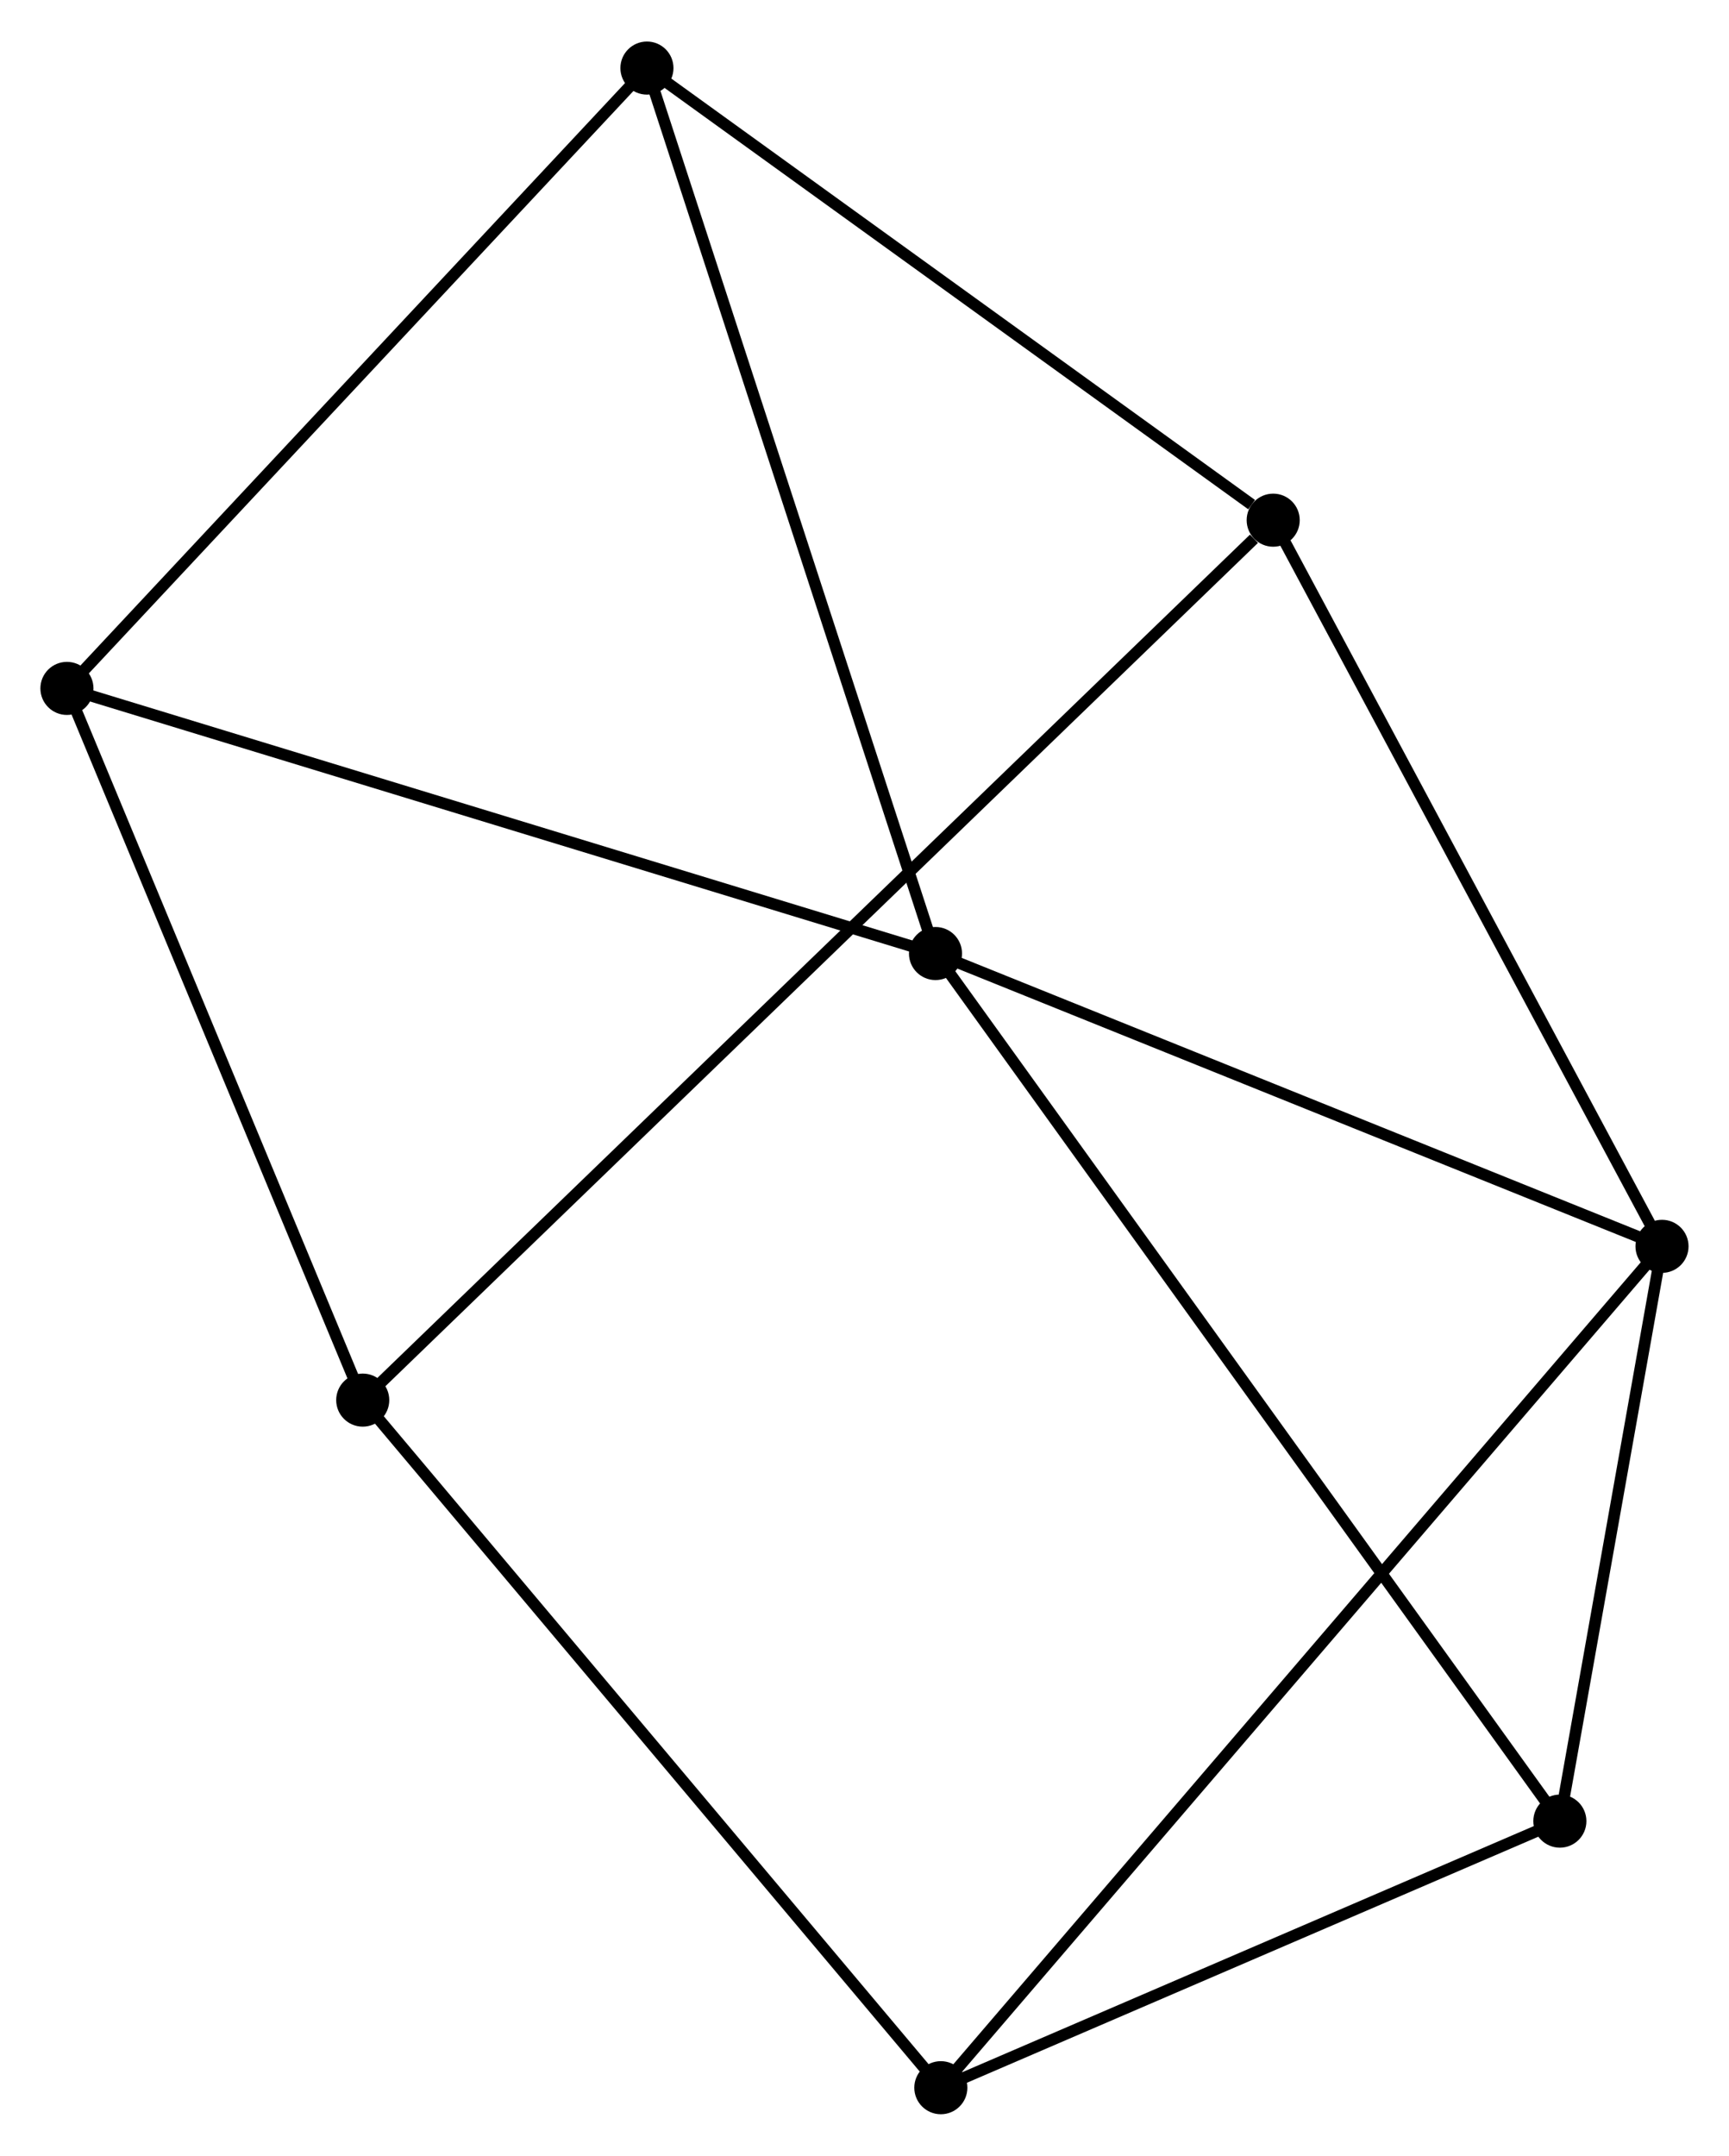 <?xml version="1.0" encoding="UTF-8" standalone="no"?>
<!DOCTYPE svg PUBLIC "-//W3C//DTD SVG 1.1//EN"
 "http://www.w3.org/Graphics/SVG/1.1/DTD/svg11.dtd">
<!-- Generated by graphviz version 2.36.0 (20140111.2315)
 -->
<!-- Title: %3 Pages: 1 -->
<svg width="150pt" height="187pt"
 viewBox="0.00 0.00 149.82 186.58" xmlns="http://www.w3.org/2000/svg" xmlns:xlink="http://www.w3.org/1999/xlink">
<g id="graph0" class="graph" transform="scale(1 1) rotate(0) translate(4 182.581)">
<title>%3</title>
<!-- 0 -->
<g id="node1" class="node"><title>0</title>
<ellipse fill="black" stroke="black" cx="140.015" cy="-74.697" rx="1.8" ry="1.8"/>
</g>
<!-- 1 -->
<g id="node2" class="node"><title>1</title>
<ellipse fill="black" stroke="black" cx="77.062" cy="-100.065" rx="1.8" ry="1.8"/>
</g>
<!-- 0&#45;&#45;1 -->
<g id="edge1" class="edge"><title>0&#45;&#45;1</title>
<path fill="none" stroke="black" d="M138.199,-75.429C129.006,-79.133 87.693,-95.781 78.766,-99.378"/>
</g>
<!-- 4 -->
<g id="node3" class="node"><title>4</title>
<ellipse fill="black" stroke="black" cx="77.525" cy="-1.8" rx="1.8" ry="1.8"/>
</g>
<!-- 0&#45;&#45;4 -->
<g id="edge2" class="edge"><title>0&#45;&#45;4</title>
<path fill="none" stroke="black" d="M138.71,-73.174C130.577,-63.687 86.934,-12.777 78.823,-3.314"/>
</g>
<!-- 5 -->
<g id="node4" class="node"><title>5</title>
<ellipse fill="black" stroke="black" cx="106.324" cy="-137.61" rx="1.8" ry="1.8"/>
</g>
<!-- 0&#45;&#45;5 -->
<g id="edge3" class="edge"><title>0&#45;&#45;5</title>
<path fill="none" stroke="black" d="M139.043,-76.512C134.123,-85.699 112.014,-126.985 107.236,-135.907"/>
</g>
<!-- 7 -->
<g id="node5" class="node"><title>7</title>
<ellipse fill="black" stroke="black" cx="131.164" cy="-24.896" rx="1.8" ry="1.8"/>
</g>
<!-- 0&#45;&#45;7 -->
<g id="edge4" class="edge"><title>0&#45;&#45;7</title>
<path fill="none" stroke="black" d="M139.635,-72.557C138.179,-64.365 132.97,-35.054 131.533,-26.972"/>
</g>
<!-- 1&#45;&#45;7 -->
<g id="edge7" class="edge"><title>1&#45;&#45;7</title>
<path fill="none" stroke="black" d="M78.192,-98.495C85.233,-88.712 123.018,-36.215 130.041,-26.457"/>
</g>
<!-- 3 -->
<g id="node6" class="node"><title>3</title>
<ellipse fill="black" stroke="black" cx="52.058" cy="-176.781" rx="1.8" ry="1.8"/>
</g>
<!-- 1&#45;&#45;3 -->
<g id="edge5" class="edge"><title>1&#45;&#45;3</title>
<path fill="none" stroke="black" d="M76.444,-101.961C72.984,-112.575 56.057,-164.511 52.654,-174.951"/>
</g>
<!-- 6 -->
<g id="node7" class="node"><title>6</title>
<ellipse fill="black" stroke="black" cx="1.8" cy="-123.035" rx="1.8" ry="1.8"/>
</g>
<!-- 1&#45;&#45;6 -->
<g id="edge6" class="edge"><title>1&#45;&#45;6</title>
<path fill="none" stroke="black" d="M75.201,-100.632C64.789,-103.81 13.837,-119.361 3.595,-122.487"/>
</g>
<!-- 4&#45;&#45;7 -->
<g id="edge13" class="edge"><title>4&#45;&#45;7</title>
<path fill="none" stroke="black" d="M79.31,-2.568C87.454,-6.075 121.047,-20.54 129.318,-24.101"/>
</g>
<!-- 3&#45;&#45;5 -->
<g id="edge11" class="edge"><title>3&#45;&#45;5</title>
<path fill="none" stroke="black" d="M53.864,-175.477C62.102,-169.53 96.088,-144.998 104.456,-138.958"/>
</g>
<!-- 3&#45;&#45;6 -->
<g id="edge12" class="edge"><title>3&#45;&#45;6</title>
<path fill="none" stroke="black" d="M50.816,-175.452C43.923,-168.081 10.428,-132.262 3.183,-124.515"/>
</g>
<!-- 2 -->
<g id="node8" class="node"><title>2</title>
<ellipse fill="black" stroke="black" cx="27.431" cy="-61.373" rx="1.8" ry="1.8"/>
</g>
<!-- 2&#45;&#45;4 -->
<g id="edge8" class="edge"><title>2&#45;&#45;4</title>
<path fill="none" stroke="black" d="M28.669,-59.9C35.539,-51.73 68.925,-12.027 76.146,-3.44"/>
</g>
<!-- 2&#45;&#45;5 -->
<g id="edge9" class="edge"><title>2&#45;&#45;5</title>
<path fill="none" stroke="black" d="M28.8,-62.696C38.294,-71.87 94.25,-125.942 104.658,-136"/>
</g>
<!-- 2&#45;&#45;6 -->
<g id="edge10" class="edge"><title>2&#45;&#45;6</title>
<path fill="none" stroke="black" d="M26.691,-63.151C22.949,-72.156 6.128,-112.622 2.494,-121.366"/>
</g>
</g>
</svg>
